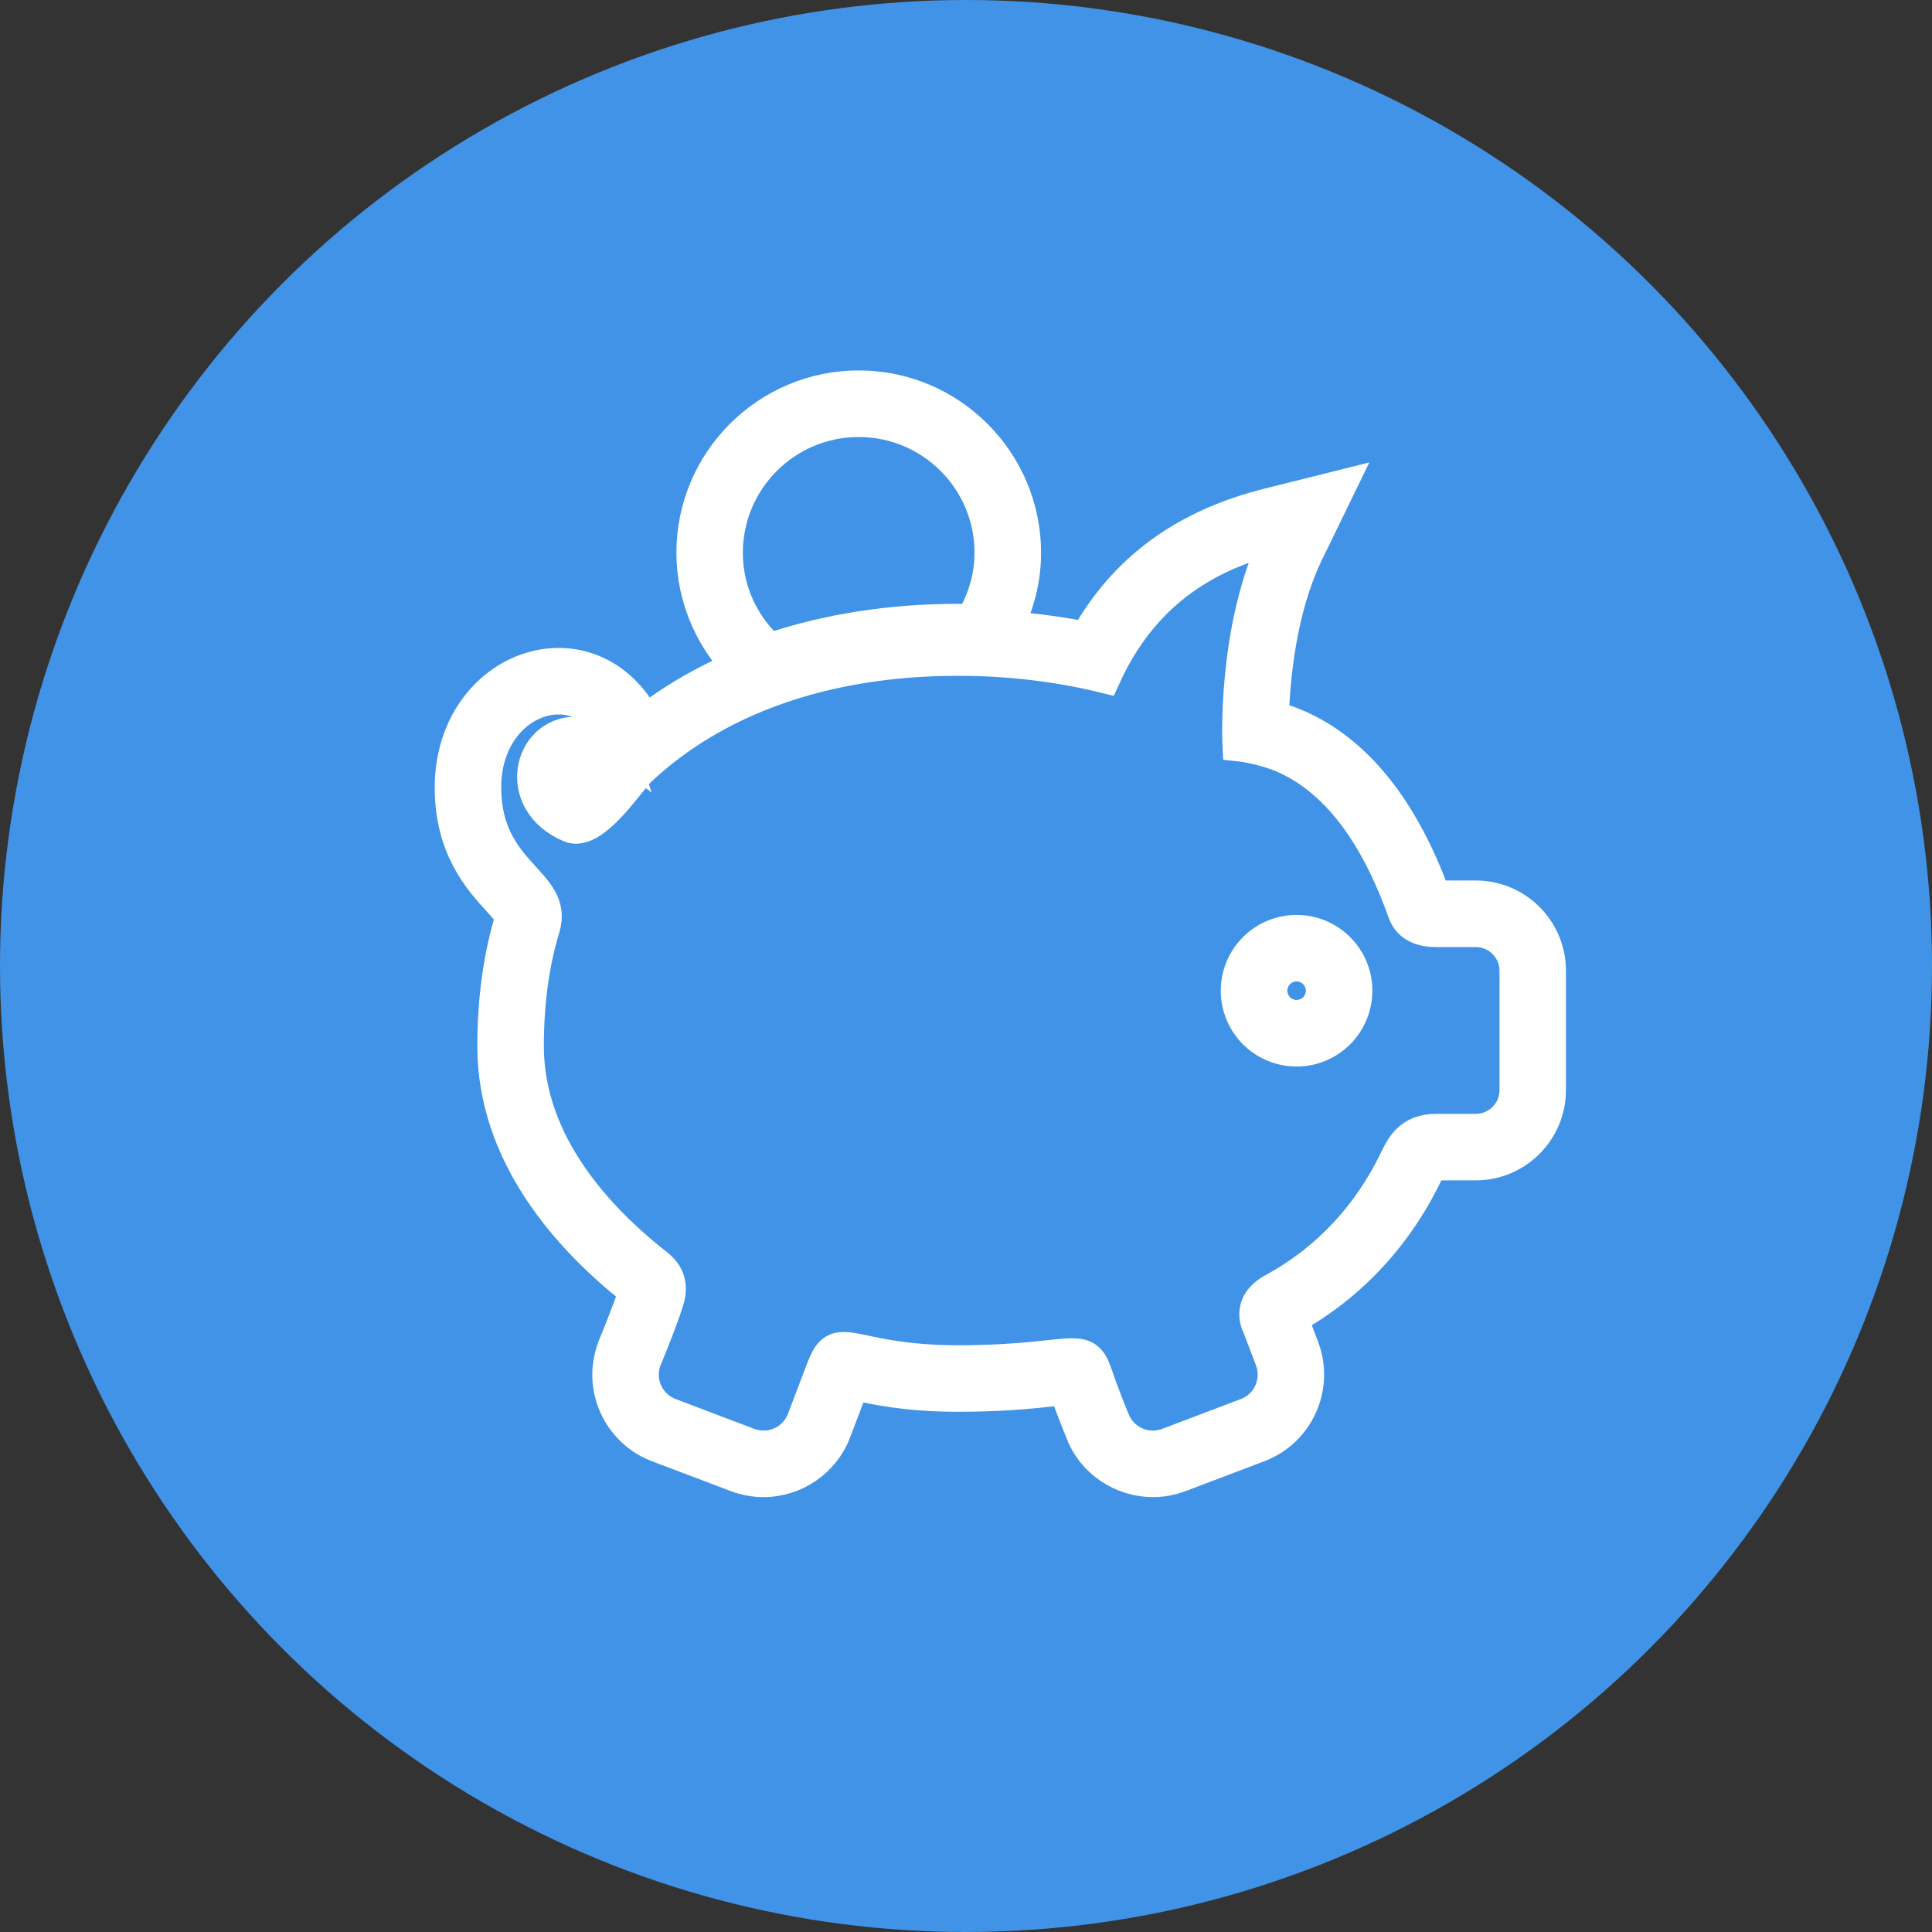 <?xml version="1.0" encoding="UTF-8"?>
<svg width="30px" height="30px" viewBox="0 0 30 30" version="1.1" xmlns="http://www.w3.org/2000/svg" xmlns:xlink="http://www.w3.org/1999/xlink">
    <rect x="0" y="0" width="30" height="30" fill="#333333" stroke="none"/>
    <!-- Generator: Sketch 47.1 (45422) - http://www.bohemiancoding.com/sketch -->
    <title>理财 蓝</title>
    <desc>Created with Sketch.</desc>
    <defs></defs>
    <g id="Symbols" stroke="none" stroke-width="1" fill="none" fill-rule="evenodd">
        <g id="理财-蓝">
            <circle id="Oval" fill="#4093E6" cx="15" cy="15" r="15"></circle>
            <g id="理财-(2)" transform="translate(7, 6)" stroke="#FFFFFF" stroke-width="0.5" fill="#FFFFFF" fill-rule="nonzero">
                <path d="M6.334,0.536 C7.465,0.536 8.382,1.453 8.382,2.583 C8.382,2.97 8.268,3.328 8.082,3.637 C8.013,3.635 7.947,3.626 7.879,3.626 C6.813,3.626 5.833,3.785 4.95,4.083 C4.544,3.71 4.285,3.179 4.285,2.583 C4.286,1.453 5.203,0.536 6.334,0.536 L6.334,0.536 Z M6.334,0.002 C4.911,0.002 3.753,1.16 3.753,2.583 C3.753,3.297 4.058,3.987 4.589,4.477 L4.822,4.69 L5.122,4.589 C5.962,4.304 6.89,4.16 7.879,4.16 C7.905,4.16 7.931,4.162 7.956,4.163 C7.994,4.166 8.032,4.169 8.07,4.169 L8.379,4.177 L8.539,3.912 C8.786,3.504 8.916,3.045 8.916,2.584 C8.915,1.16 7.757,0.002 6.334,0.002 L6.334,0.002 Z" id="Shape"></path>
                <path d="M12.825,2.347 C12.14,3.756 12.232,5.571 12.232,5.571 C12.232,5.571 12.606,5.61 12.949,5.763 C13.855,6.167 14.428,7.126 14.799,8.167 C14.848,8.305 14.974,8.456 15.297,8.456 L15.916,8.456 C16.257,8.456 16.534,8.734 16.534,9.073 L16.534,10.929 C16.534,11.269 16.256,11.546 15.916,11.546 L15.297,11.546 C14.898,11.546 14.769,11.8 14.679,11.985 C14.264,12.855 13.621,13.558 12.767,14.022 C12.341,14.255 12.54,14.596 12.54,14.596 L12.737,15.115 C12.864,15.452 12.693,15.831 12.357,15.958 L11.133,16.422 C11.057,16.45 10.979,16.464 10.902,16.464 C10.638,16.464 10.389,16.303 10.29,16.042 C10.29,16.042 10.143,15.693 10.023,15.337 C9.942,15.098 9.862,15.031 9.645,15.031 C9.37,15.031 8.876,15.139 7.879,15.139 C6.821,15.139 6.358,14.933 6.101,14.933 C5.941,14.933 5.86,15.01 5.765,15.264 C5.631,15.619 5.469,16.042 5.469,16.042 C5.37,16.303 5.121,16.464 4.857,16.464 C4.78,16.464 4.702,16.45 4.626,16.422 L3.403,15.958 C3.066,15.831 2.894,15.452 3.022,15.115 C3.022,15.115 3.244,14.587 3.366,14.209 C3.488,13.831 3.254,13.682 3.138,13.589 C2.322,12.937 1.195,11.775 1.195,10.247 C1.195,9.592 1.273,8.975 1.445,8.41 C1.668,7.684 0.533,7.587 0.533,6.225 C0.533,5.369 1.109,4.844 1.674,4.844 C2.058,4.844 2.437,5.088 2.625,5.635 C2.373,5.451 2.143,5.377 1.947,5.377 C1.206,5.377 0.958,6.458 1.852,6.833 C1.882,6.845 1.913,6.851 1.945,6.851 C2.306,6.851 2.785,6.105 2.938,5.961 C4.1,4.869 5.794,4.244 7.879,4.244 C8.676,4.244 9.439,4.338 10.153,4.513 C10.786,3.117 11.855,2.59 12.825,2.347 L12.825,2.347 Z M13.133,10.311 C13.645,10.311 14.06,9.896 14.06,9.383 C14.06,8.872 13.645,8.457 13.133,8.457 C12.621,8.457 12.206,8.872 12.206,9.383 C12.206,9.895 12.621,10.311 13.133,10.311 L13.133,10.311 Z M13.804,1.553 L12.696,1.83 C11.396,2.155 10.466,2.835 9.865,3.904 C9.221,3.777 8.556,3.712 7.879,3.712 C5.941,3.712 4.274,4.223 3.017,5.195 C2.736,4.643 2.241,4.311 1.674,4.311 C1.237,4.311 0.808,4.51 0.496,4.857 C0.176,5.211 0,5.697 0,6.225 C0,7.169 0.447,7.66 0.743,7.985 C0.817,8.066 0.929,8.19 0.942,8.235 C0.754,8.847 0.662,9.518 0.662,10.247 C0.662,11.939 1.828,13.225 2.806,14.006 L2.835,14.029 C2.843,14.035 2.851,14.04 2.859,14.047 C2.745,14.397 2.533,14.904 2.531,14.909 C2.411,15.222 2.421,15.544 2.552,15.834 C2.683,16.123 2.918,16.345 3.214,16.457 L4.436,16.92 C4.571,16.971 4.713,16.997 4.857,16.997 C5.347,16.997 5.794,16.689 5.967,16.231 L5.967,16.231 C5.967,16.231 6.118,15.837 6.249,15.49 C6.276,15.496 6.303,15.502 6.328,15.506 C6.642,15.572 7.116,15.672 7.879,15.672 C8.559,15.672 9.022,15.623 9.327,15.59 C9.408,15.581 9.479,15.574 9.538,15.569 C9.658,15.915 9.792,16.234 9.797,16.248 C9.964,16.689 10.411,16.997 10.901,16.997 C11.045,16.997 11.186,16.971 11.321,16.92 L12.545,16.456 C13.156,16.224 13.466,15.537 13.234,14.925 L13.061,14.468 C13.971,13.963 14.695,13.184 15.159,12.214 C15.173,12.185 15.213,12.102 15.234,12.086 L15.234,12.086 C15.235,12.086 15.251,12.079 15.296,12.079 L15.915,12.079 C16.549,12.079 17.066,11.562 17.066,10.928 L17.066,9.072 C17.066,8.438 16.549,7.922 15.915,7.922 L15.296,7.922 C15.289,7.922 15.283,7.922 15.277,7.921 C14.783,6.569 14.073,5.679 13.166,5.275 C13.029,5.214 12.89,5.168 12.764,5.133 C12.781,4.552 12.875,3.463 13.305,2.579 L13.804,1.553 L13.804,1.553 Z M1.946,6.28 C1.845,6.21 1.798,6.118 1.818,6.024 C1.833,5.949 1.876,5.911 1.947,5.911 C1.992,5.911 2.08,5.923 2.211,6.001 C2.125,6.103 2.025,6.215 1.946,6.28 L1.946,6.28 Z M13.133,9.777 C12.916,9.777 12.74,9.6 12.74,9.383 C12.74,9.167 12.916,8.99 13.133,8.99 C13.35,8.99 13.527,9.167 13.527,9.383 C13.527,9.6 13.35,9.777 13.133,9.777 L13.133,9.777 Z" id="Shape"></path>
            </g>
        </g>
    </g>
</svg>